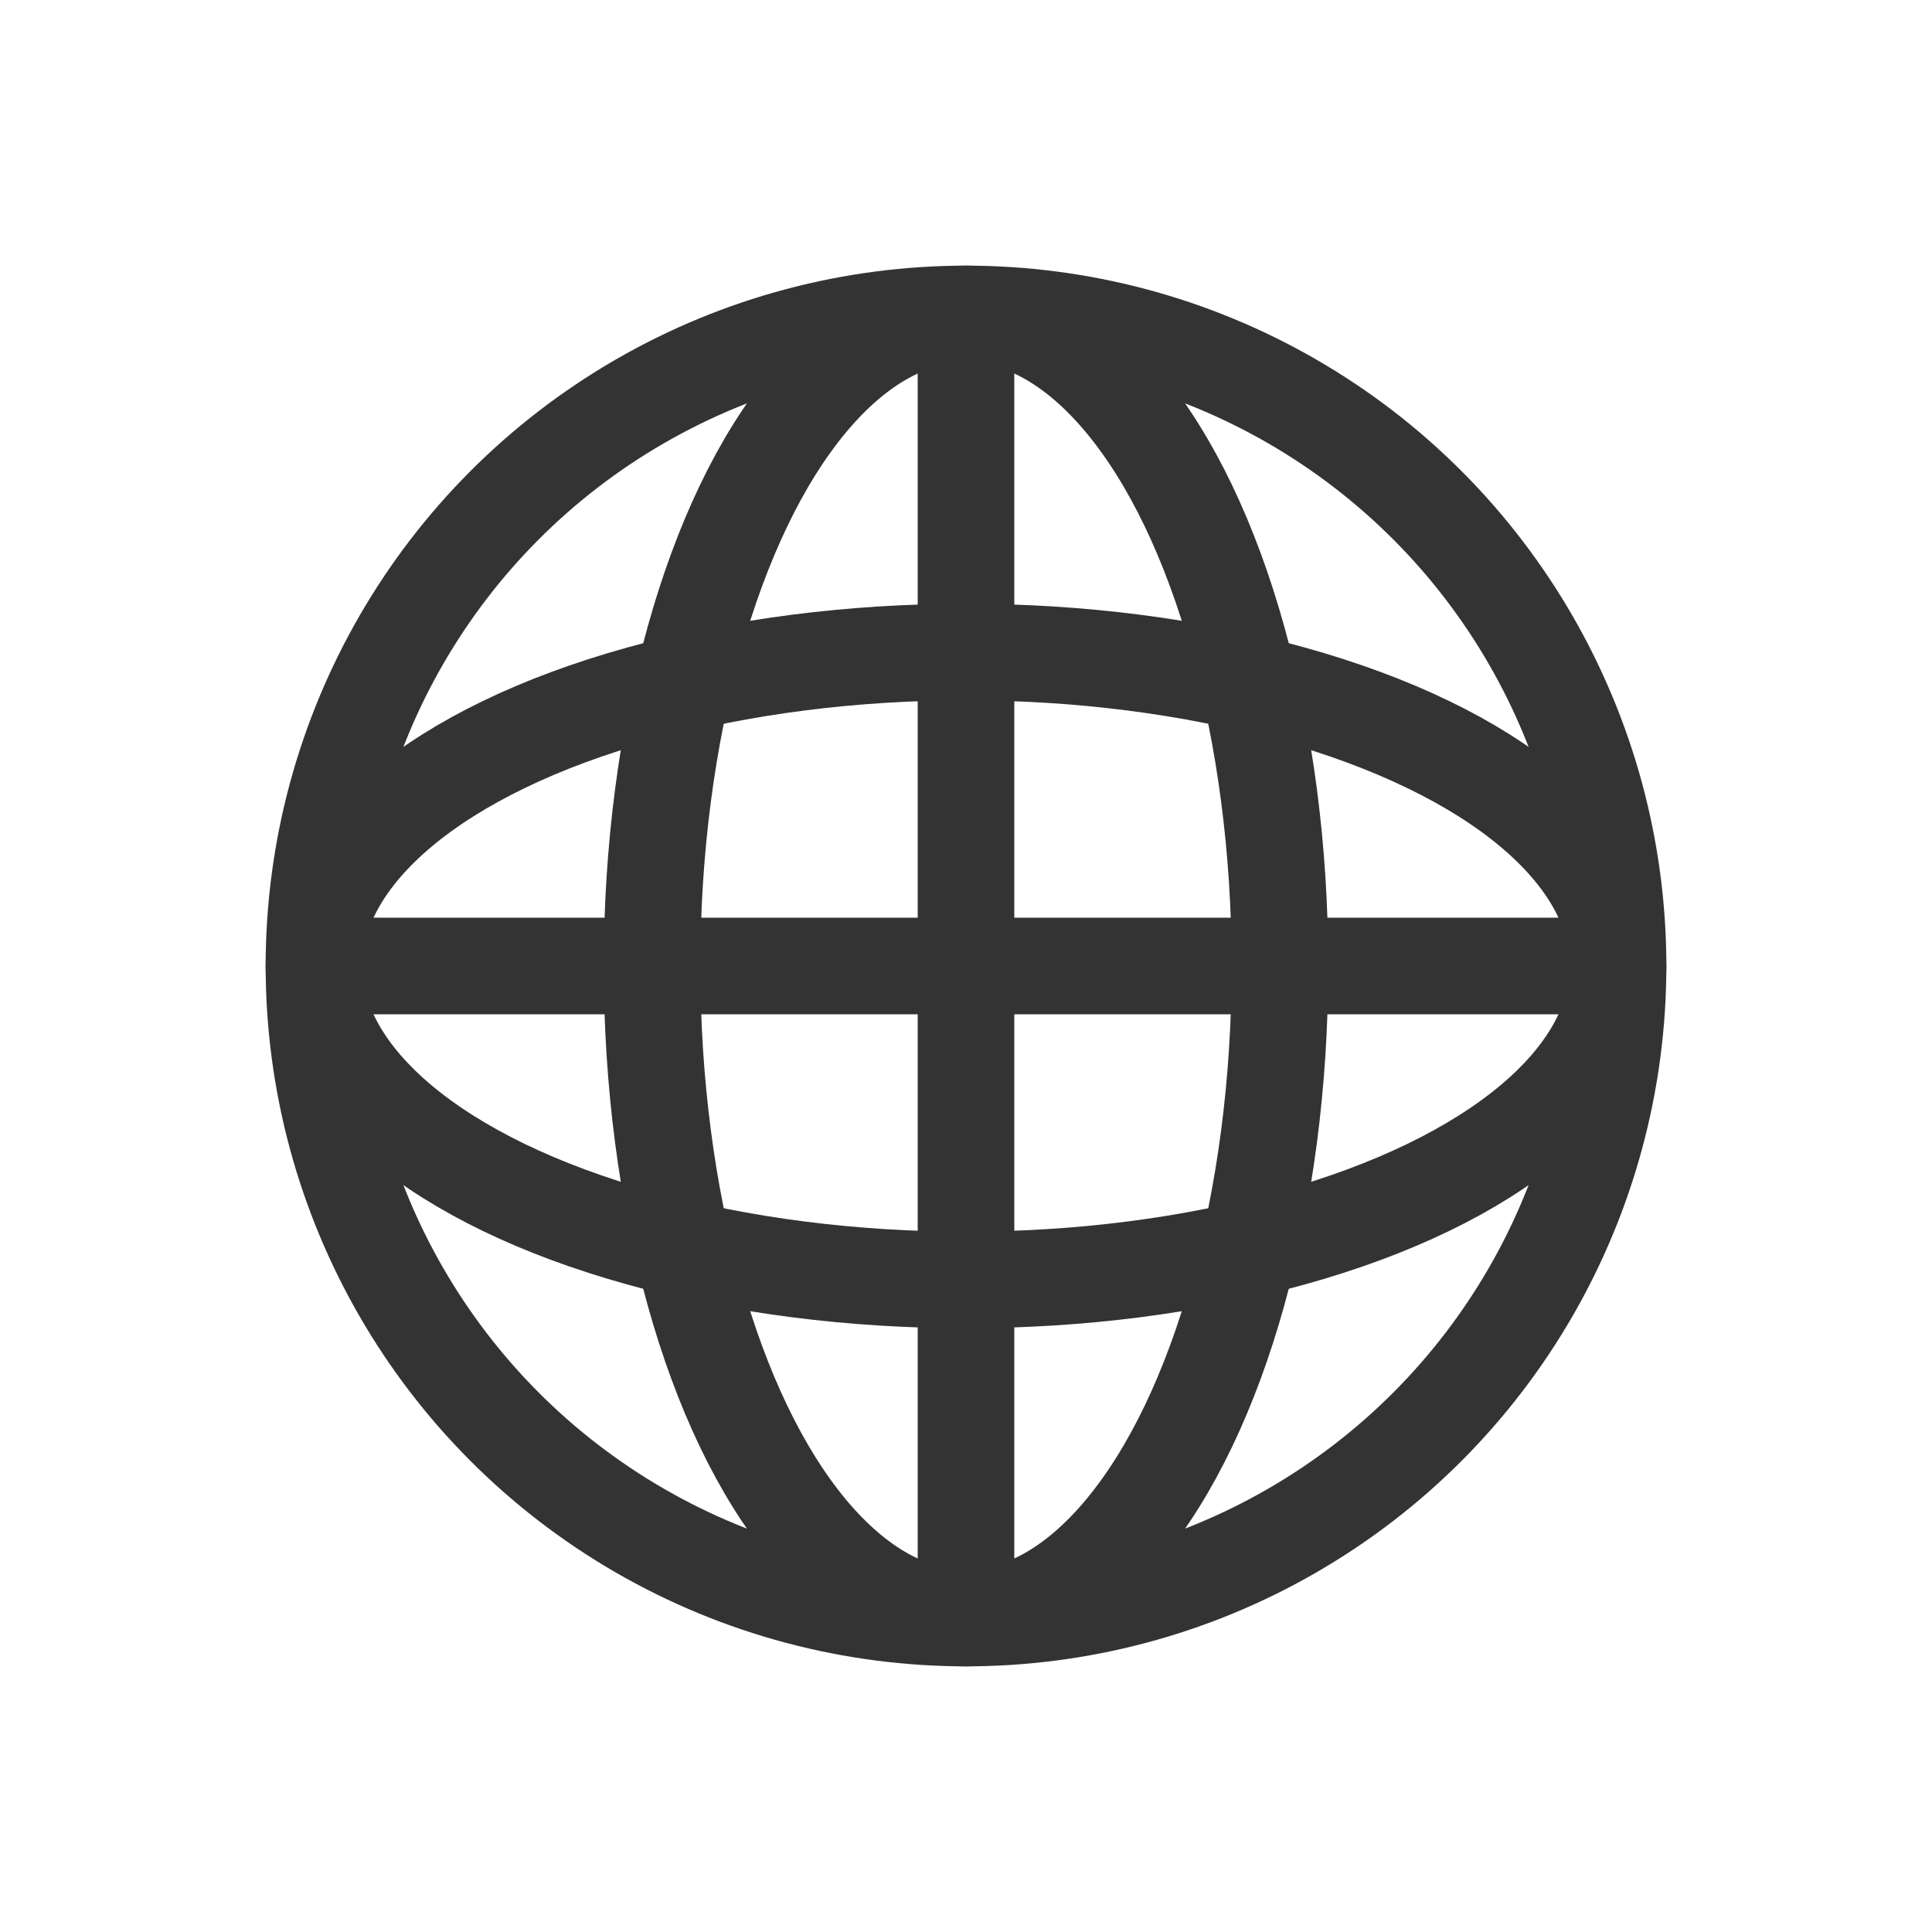 <?xml version="1.0" encoding="UTF-8" standalone="no"?>
<!-- Created with Inkscape (http://www.inkscape.org/) -->

<svg
   width="400"
   height="400"
   viewBox="0 0 400 400"
   version="1.1"
   id="svg5"
   inkscape:version="1.1.1 (3bf5ae0d25, 2021-09-20, custom)"
   sodipodi:docname="main_browser.svg"
   inkscape:export-filename="/home/xsf/Project/eSearch/assets/位图.png"
   inkscape:export-xdpi="122.88"
   inkscape:export-ydpi="122.88"
   xmlns:inkscape="http://www.inkscape.org/namespaces/inkscape"
   xmlns:sodipodi="http://sodipodi.sourceforge.net/DTD/sodipodi-0.dtd"
   xmlns:xlink="http://www.w3.org/1999/xlink"
   xmlns="http://www.w3.org/2000/svg"
   xmlns:svg="http://www.w3.org/2000/svg">
  <sodipodi:namedview
     id="namedview7"
     pagecolor="#ffffff"
     bordercolor="#111111"
     borderopacity="1"
     inkscape:pageshadow="0"
     inkscape:pageopacity="0"
     inkscape:pagecheckerboard="1"
     inkscape:document-units="px"
     showgrid="false"
     units="px"
     width="512px"
     inkscape:zoom="2.2627417"
     inkscape:cx="232.9033"
     inkscape:cy="210.80621"
     inkscape:window-width="1920"
     inkscape:window-height="1031"
     inkscape:window-x="0"
     inkscape:window-y="0"
     inkscape:window-maximized="1"
     inkscape:current-layer="layer1" />
  <defs
     id="defs2">
    <linearGradient
       xlink:href="#prefix__a"
       id="prefix__c"
       x1="50"
       y1="350"
       x2="350"
       y2="50"
       gradientUnits="userSpaceOnUse"
       gradientTransform="matrix(1,0,0,1,2.0259283e-4,1.2196504e-4)" />
    <linearGradient
       id="prefix__a">
      <stop
         offset="0"
         stop-color="#3b41ff"
         id="stop7"
         style="stop-color:#3131ff;stop-opacity:1" />
      <stop
         offset="1"
         stop-color="#34ccff"
         id="stop9"
         style="stop-color:#4ad3ff;stop-opacity:1" />
    </linearGradient>
  </defs>
  <g
     inkscape:label="图层 1"
     inkscape:groupmode="layer"
     id="layer1">
    <circle
       style="fill:none;stroke:#333333;stroke-width:20;stroke-linecap:round;stroke-linejoin:round;stroke-miterlimit:4;stroke-dasharray:none;stroke-dashoffset:4;stroke-opacity:1"
       id="path937"
       cx="200"
       cy="200"
       r="135" />
    <ellipse
       style="fill:none;stroke:#333333;stroke-width:20;stroke-linecap:round;stroke-linejoin:round;stroke-miterlimit:4;stroke-dasharray:none;stroke-dashoffset:4;stroke-opacity:1"
       id="path937-5"
       cx="200"
       cy="200"
       rx="65"
       ry="135" />
    <ellipse
       style="fill:none;stroke:#333333;stroke-width:20;stroke-linecap:round;stroke-linejoin:round;stroke-miterlimit:4;stroke-dasharray:none;stroke-dashoffset:4;stroke-opacity:1"
       id="path937-56"
       cx="200"
       cy="200"
       rx="135"
       ry="65" />
    <path
       style="fill:none;stroke:#333333;stroke-width:20;stroke-linecap:butt;stroke-linejoin:miter;stroke-miterlimit:4;stroke-dasharray:none;stroke-opacity:1"
       d="M 65,200 H 335"
       id="path1583"
       sodipodi:nodetypes="cc" />
    <path
       style="fill:none;stroke:#333333;stroke-width:20;stroke-linecap:butt;stroke-linejoin:miter;stroke-miterlimit:4;stroke-dasharray:none;stroke-opacity:1"
       d="M 200,65 V 335"
       id="path1585"
       sodipodi:nodetypes="cc" />
  </g>
</svg>
